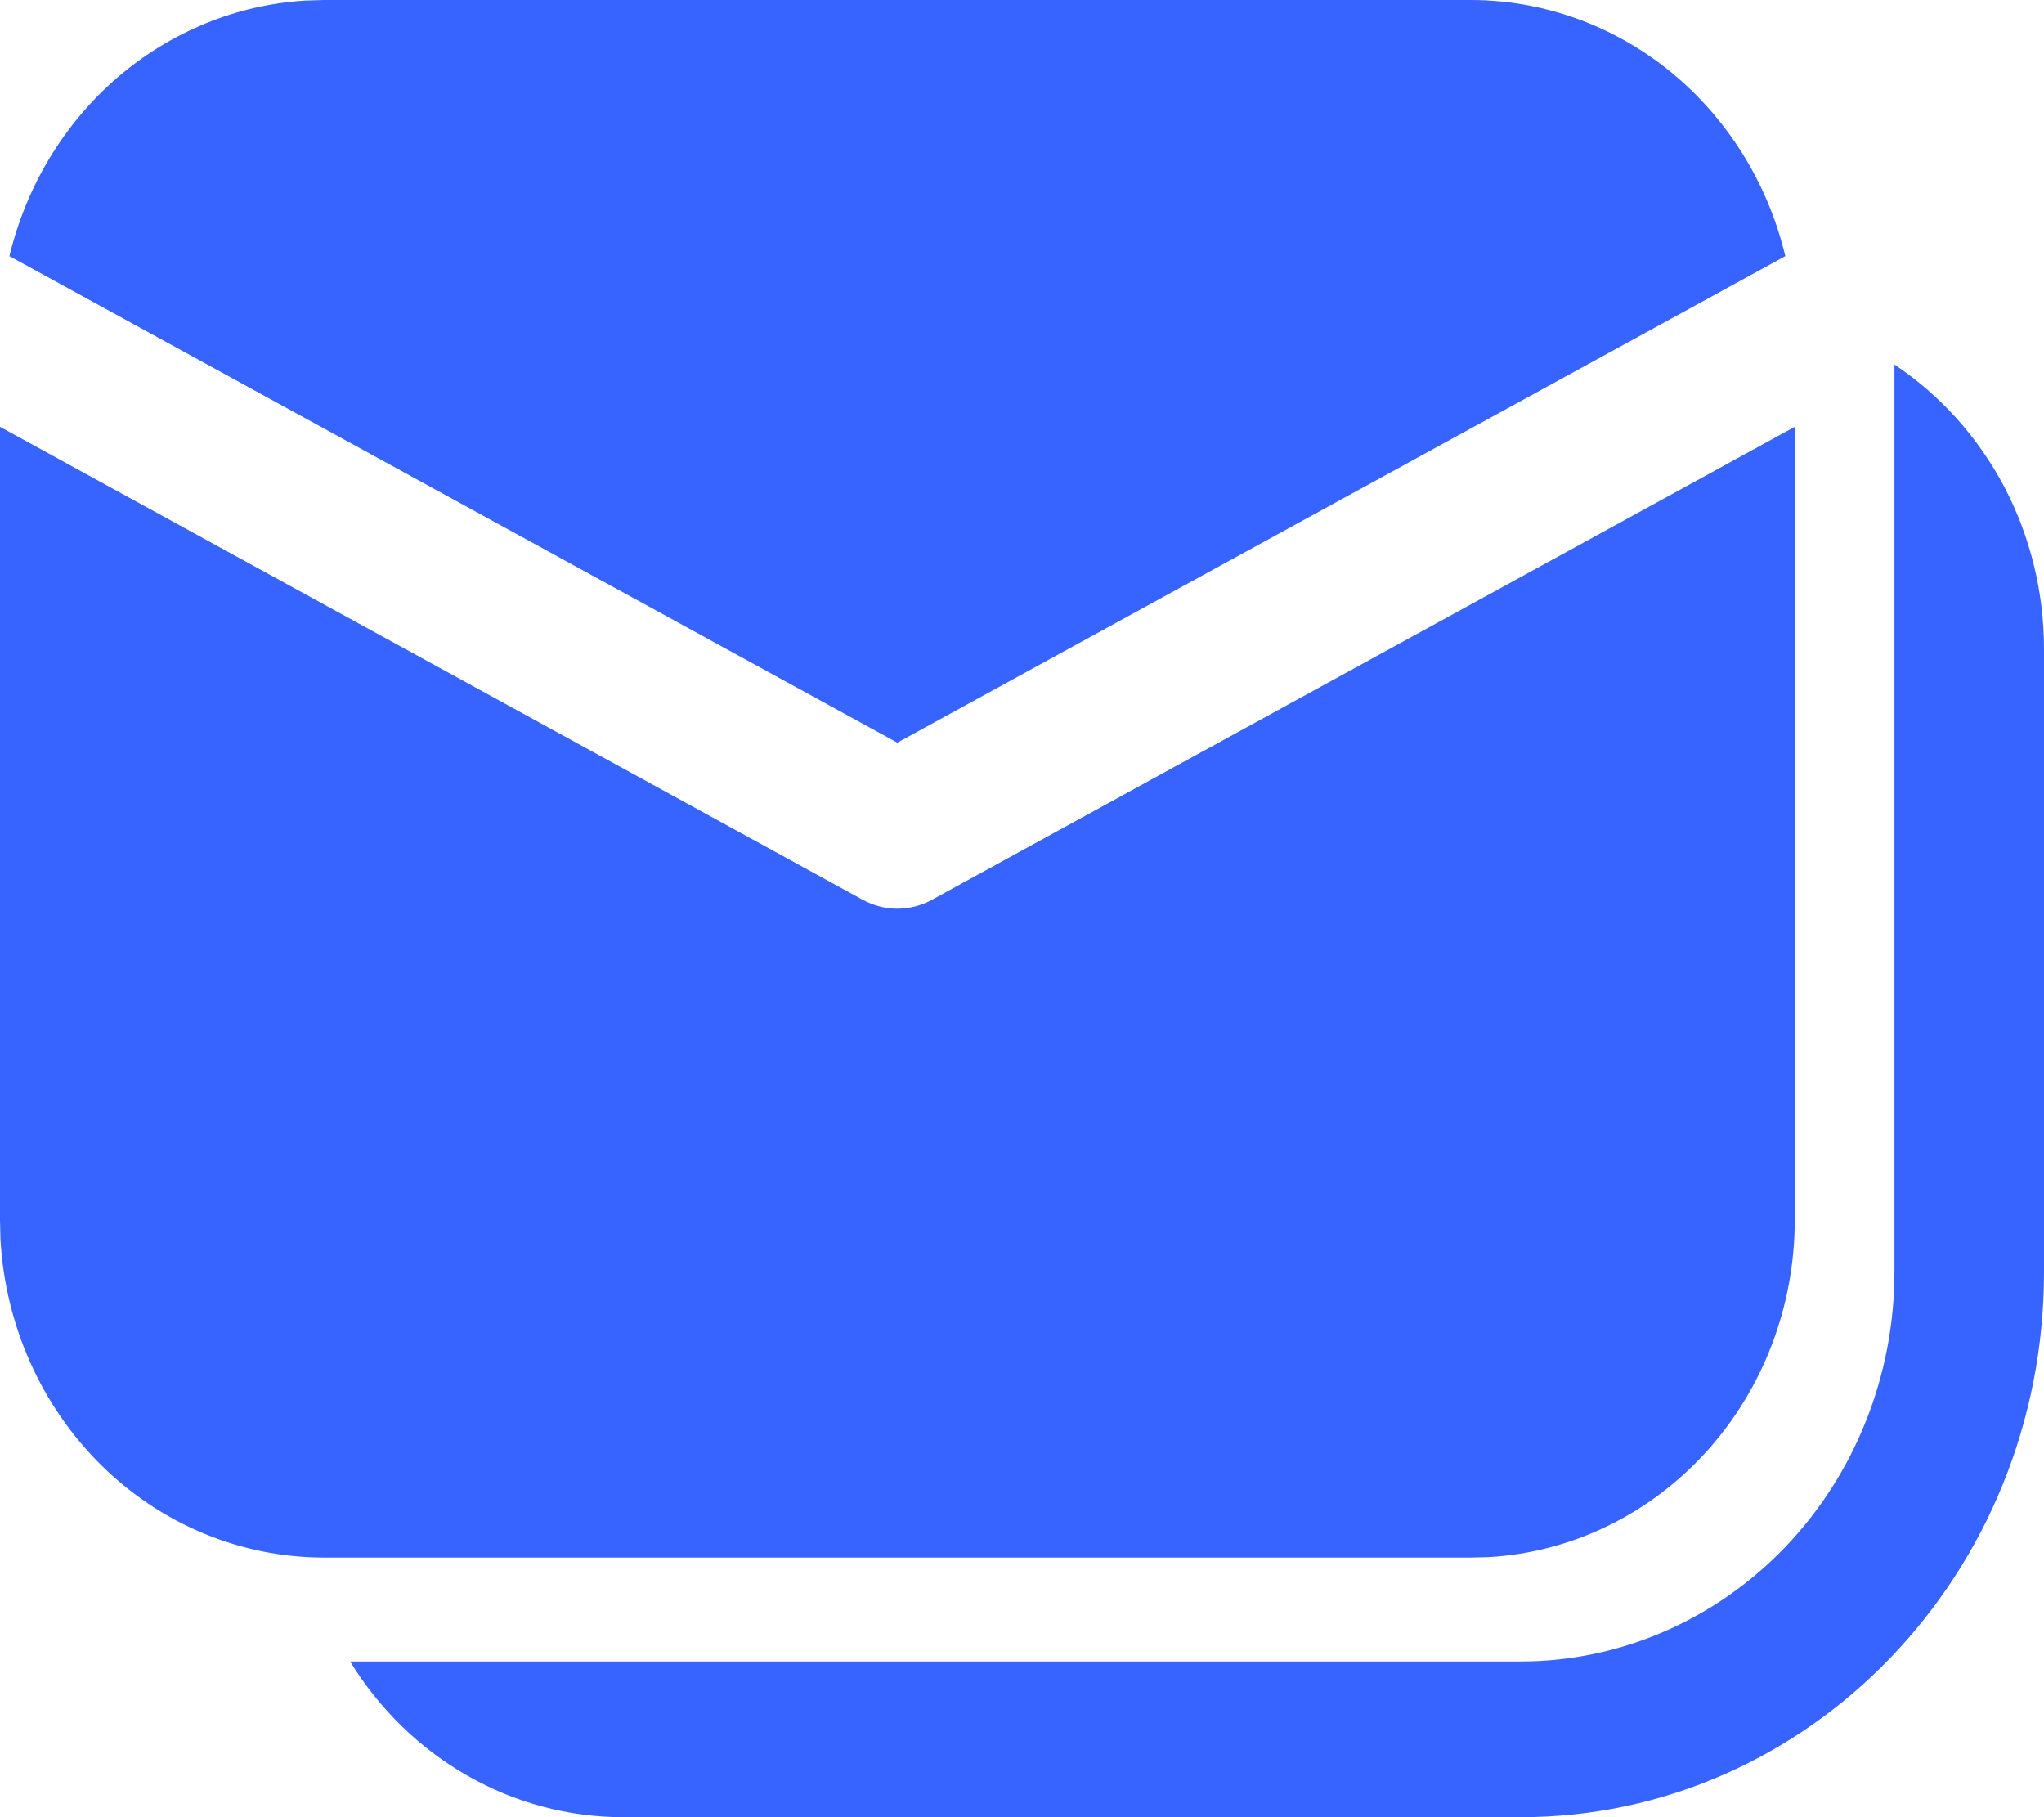 <svg width="18" height="16" viewBox="0 0 18 16" fill="none" xmlns="http://www.w3.org/2000/svg">
<path d="M16.683 3.21C17.087 3.479 17.419 3.849 17.65 4.286C17.88 4.724 18 5.215 18 5.714V11.2C18 13.851 15.937 16 13.39 16H5.488C5.009 16 4.537 15.875 4.117 15.635C3.696 15.395 3.341 15.049 3.083 14.629H13.39C14.264 14.629 15.101 14.267 15.719 13.624C16.336 12.981 16.683 12.109 16.683 11.2V3.21ZM15.805 3.758V10.743C15.805 11.502 15.526 12.232 15.025 12.784C14.525 13.335 13.841 13.667 13.113 13.71L12.951 13.714H2.854C2.125 13.714 1.423 13.424 0.894 12.903C0.364 12.381 0.046 11.669 0.004 10.911L0 10.743V3.758L7.595 7.921C7.69 7.973 7.795 8.001 7.902 8.001C8.01 8.001 8.115 7.973 8.21 7.921L15.805 3.758ZM2.854 5.51372e-09H12.951C13.588 -4.03914e-05 14.207 0.222 14.709 0.63C15.211 1.039 15.568 1.611 15.722 2.255L7.902 6.539L0.083 2.255C0.231 1.64 0.563 1.09 1.031 0.685C1.5 0.281 2.08 0.042 2.688 0.005L2.854 5.51372e-09Z" fill="#3763FF"/>
</svg>
